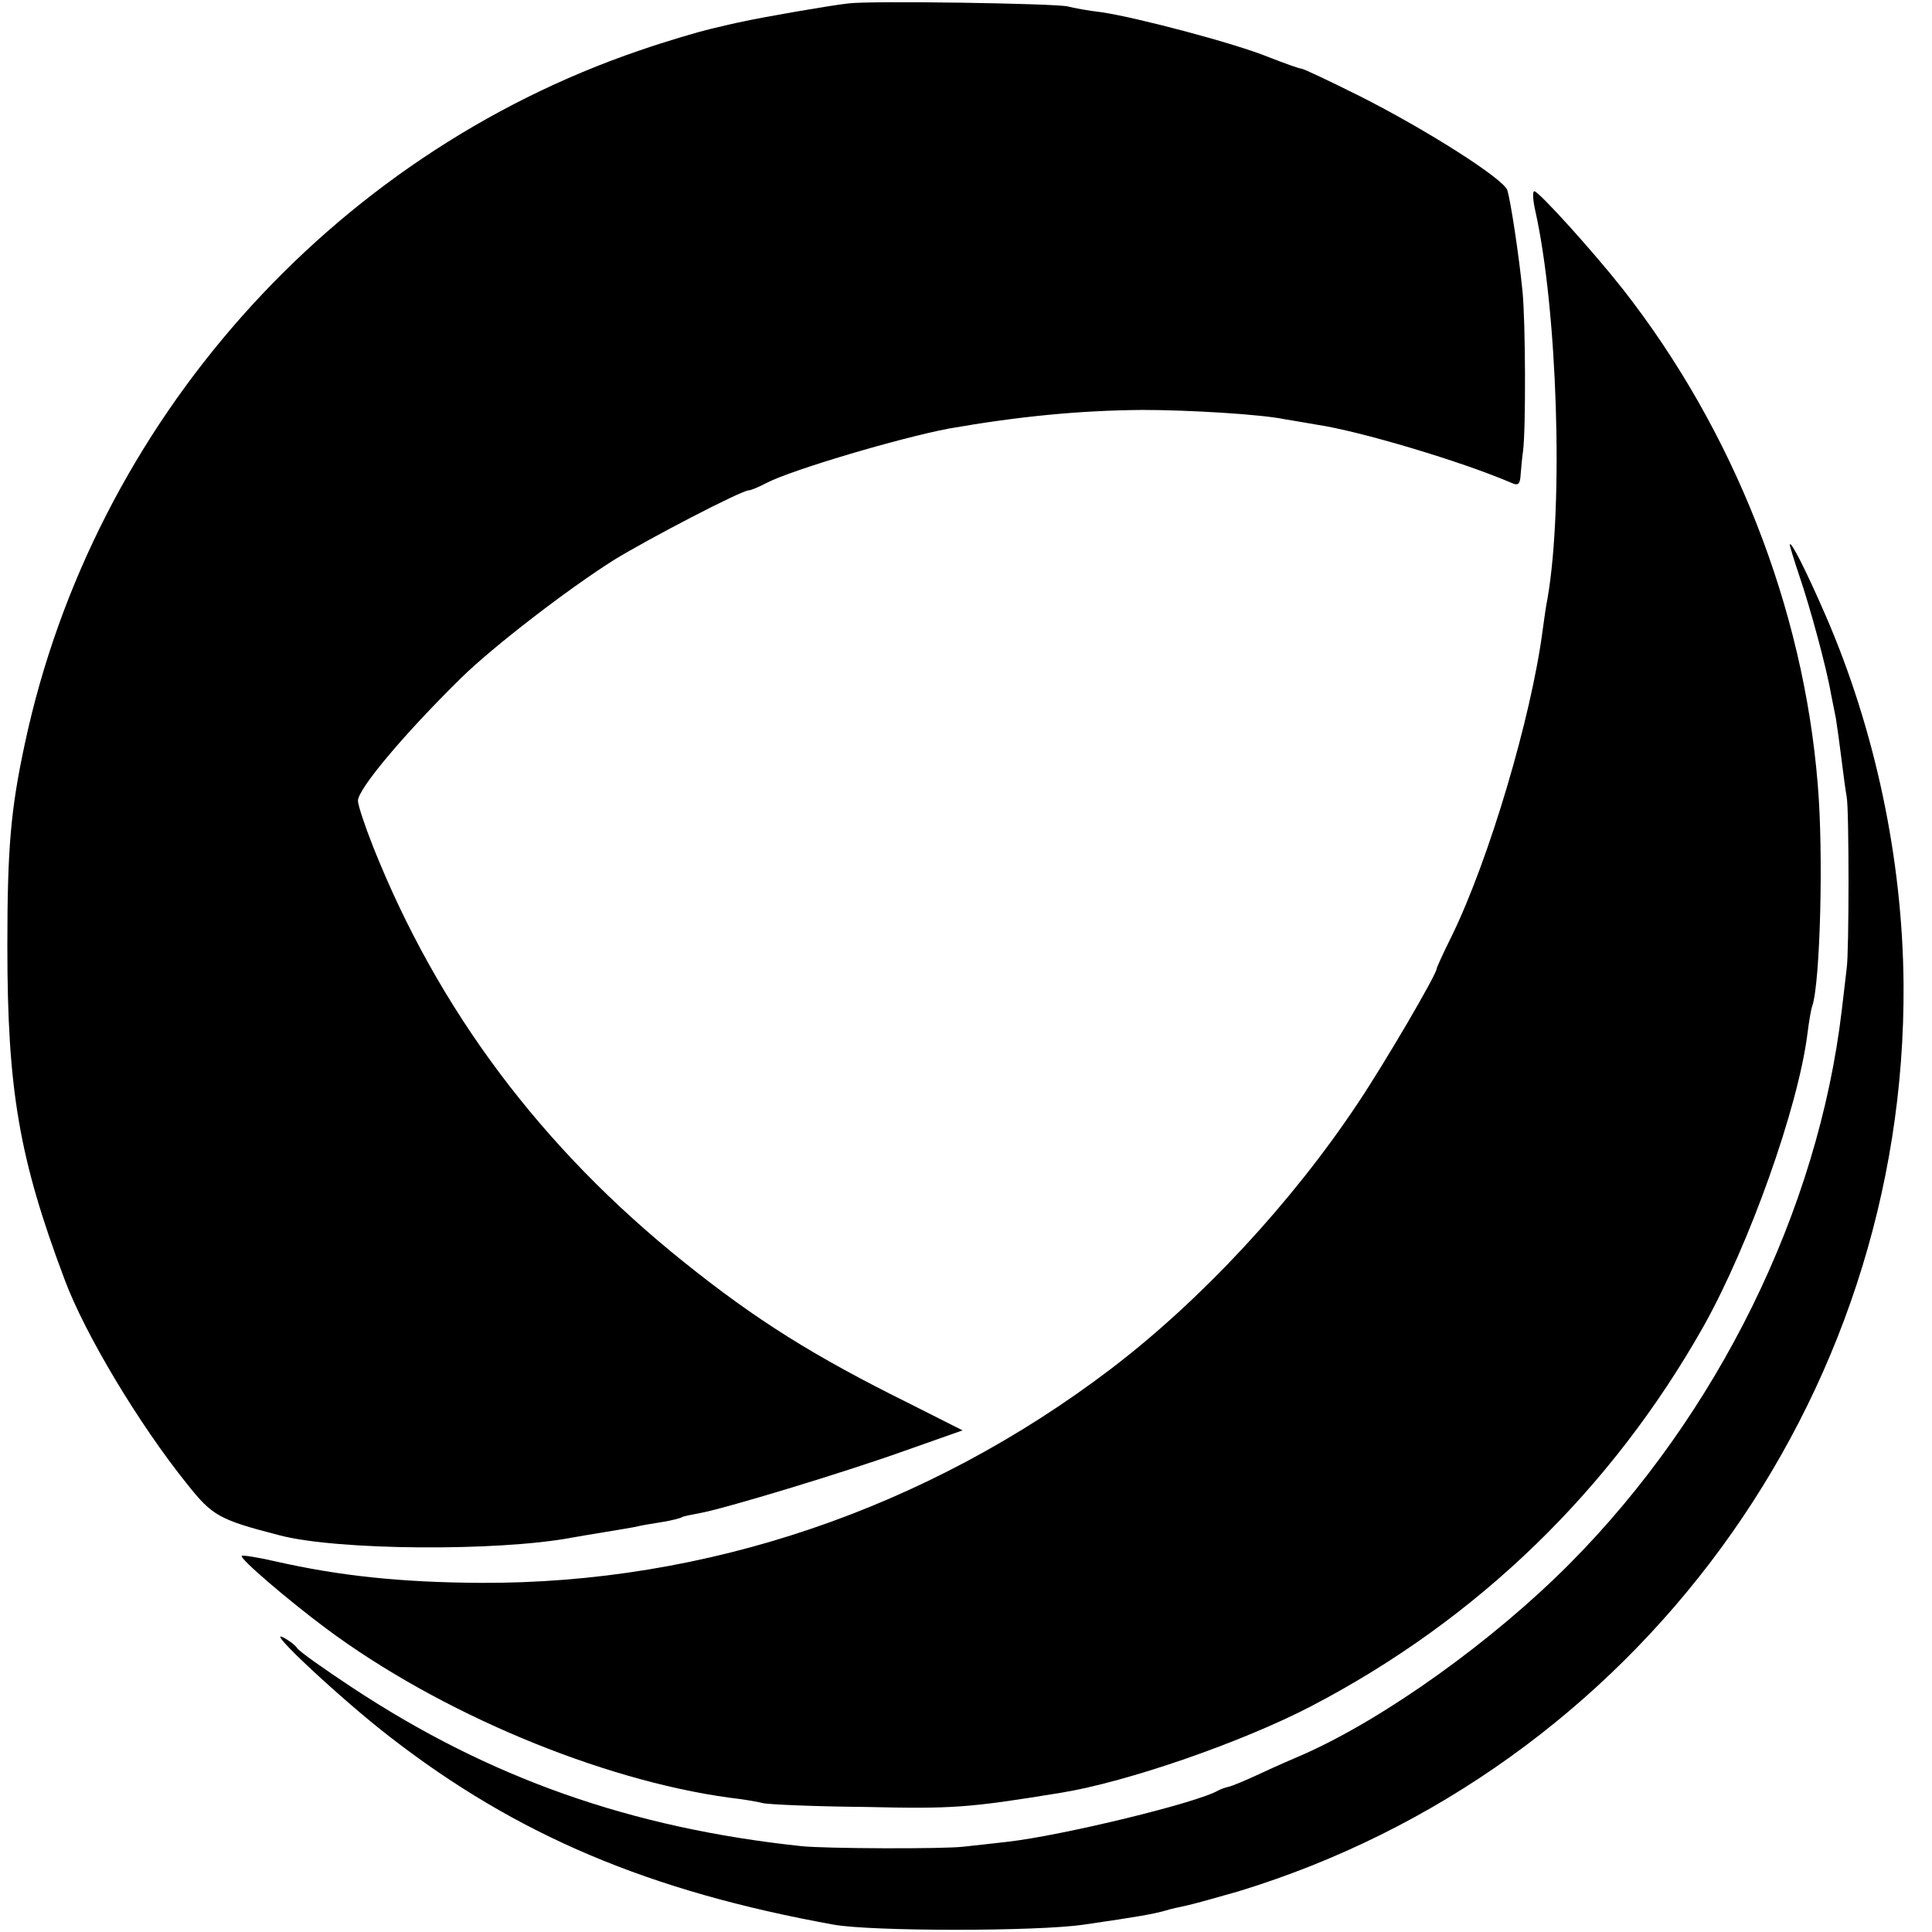 <?xml version="1.0" standalone="no"?>
<!DOCTYPE svg PUBLIC "-//W3C//DTD SVG 20010904//EN"
 "http://www.w3.org/TR/2001/REC-SVG-20010904/DTD/svg10.dtd">
<svg version="1.0" xmlns="http://www.w3.org/2000/svg"
 width="394pt" height="394pt" viewBox="0 0 394 394"
 preserveAspectRatio="xMidYMid meet">
<g transform="translate(0,394) scale(0.1,-0.1)"
fill="#000000" stroke="none">
<path d="M1730 3933 c-37 -4 -180 -29 -215 -37 -11 -2 -41 -9 -66 -15 -25 -6
-90 -25 -145 -44 -630 -215 -1113 -759 -1253 -1412 -29 -135 -36 -212 -36
-415 0 -293 24 -433 117 -680 41 -110 151 -294 250 -417 51 -64 64 -72 188
-104 118 -31 445 -33 595 -5 11 2 40 7 65 11 25 4 54 9 65 11 11 3 36 7 55 10
19 3 38 8 41 10 3 2 19 5 35 8 51 9 295 83 418 127 l119 42 -107 54 c-196 97
-314 171 -461 289 -291 233 -502 515 -634 847 -17 43 -31 85 -31 94 0 24 94
136 210 250 66 65 220 183 312 241 70 43 260 142 275 142 4 0 21 7 36 15 52
27 272 92 372 111 143 25 267 37 395 38 95 0 243 -9 290 -19 13 -2 42 -7 65
-11 88 -13 296 -75 398 -119 13 -6 17 -2 18 16 1 13 3 35 5 49 6 46 5 264 -1
325 -7 72 -24 184 -31 207 -7 23 -166 124 -301 192 -62 31 -115 56 -119 56 -4
0 -35 11 -68 24 -69 28 -266 80 -339 91 -27 3 -59 9 -70 12 -28 6 -401 12
-447 6z"/>
<path d="M3131 3510 c45 -201 58 -599 25 -790 -3 -14 -7 -43 -10 -65 -23 -177
-109 -467 -185 -623 -17 -34 -31 -65 -31 -67 0 -12 -108 -196 -161 -275 -135
-203 -320 -402 -504 -542 -375 -285 -825 -438 -1285 -436 -162 1 -287 14 -419
44 -35 8 -66 13 -68 11 -5 -5 93 -89 172 -148 231 -172 559 -309 822 -345 26
-3 57 -8 68 -11 11 -3 106 -7 210 -8 178 -4 209 -2 399 29 135 22 369 103 511
177 339 177 611 441 799 774 93 166 193 446 212 597 3 24 7 49 10 57 16 48 23
311 11 451 -29 361 -172 723 -398 1011 -59 75 -171 199 -180 199 -4 0 -3 -18
2 -40z"/>
<path d="M3650 2829 c0 -3 9 -32 20 -65 21 -61 55 -186 64 -239 3 -16 8 -39
10 -50 2 -12 7 -48 11 -80 4 -33 9 -69 11 -80 5 -23 5 -319 0 -350 -1 -11 -6
-49 -10 -85 -48 -408 -253 -825 -555 -1129 -156 -157 -375 -314 -541 -388 -19
-8 -60 -26 -90 -40 -30 -14 -59 -26 -65 -27 -5 -1 -14 -4 -20 -7 -41 -25 -317
-92 -430 -105 -33 -4 -73 -8 -90 -10 -42 -5 -282 -4 -330 1 -349 37 -637 139
-916 323 -59 39 -110 75 -113 81 -4 6 -17 16 -29 22 -37 19 122 -129 218 -203
259 -201 529 -315 905 -383 78 -14 415 -14 510 0 111 16 144 22 168 29 9 3 28
7 42 10 14 3 61 16 106 29 808 247 1362 1001 1356 1850 -2 255 -58 519 -159
752 -40 92 -72 155 -73 144z"/>
</g>
</svg>
